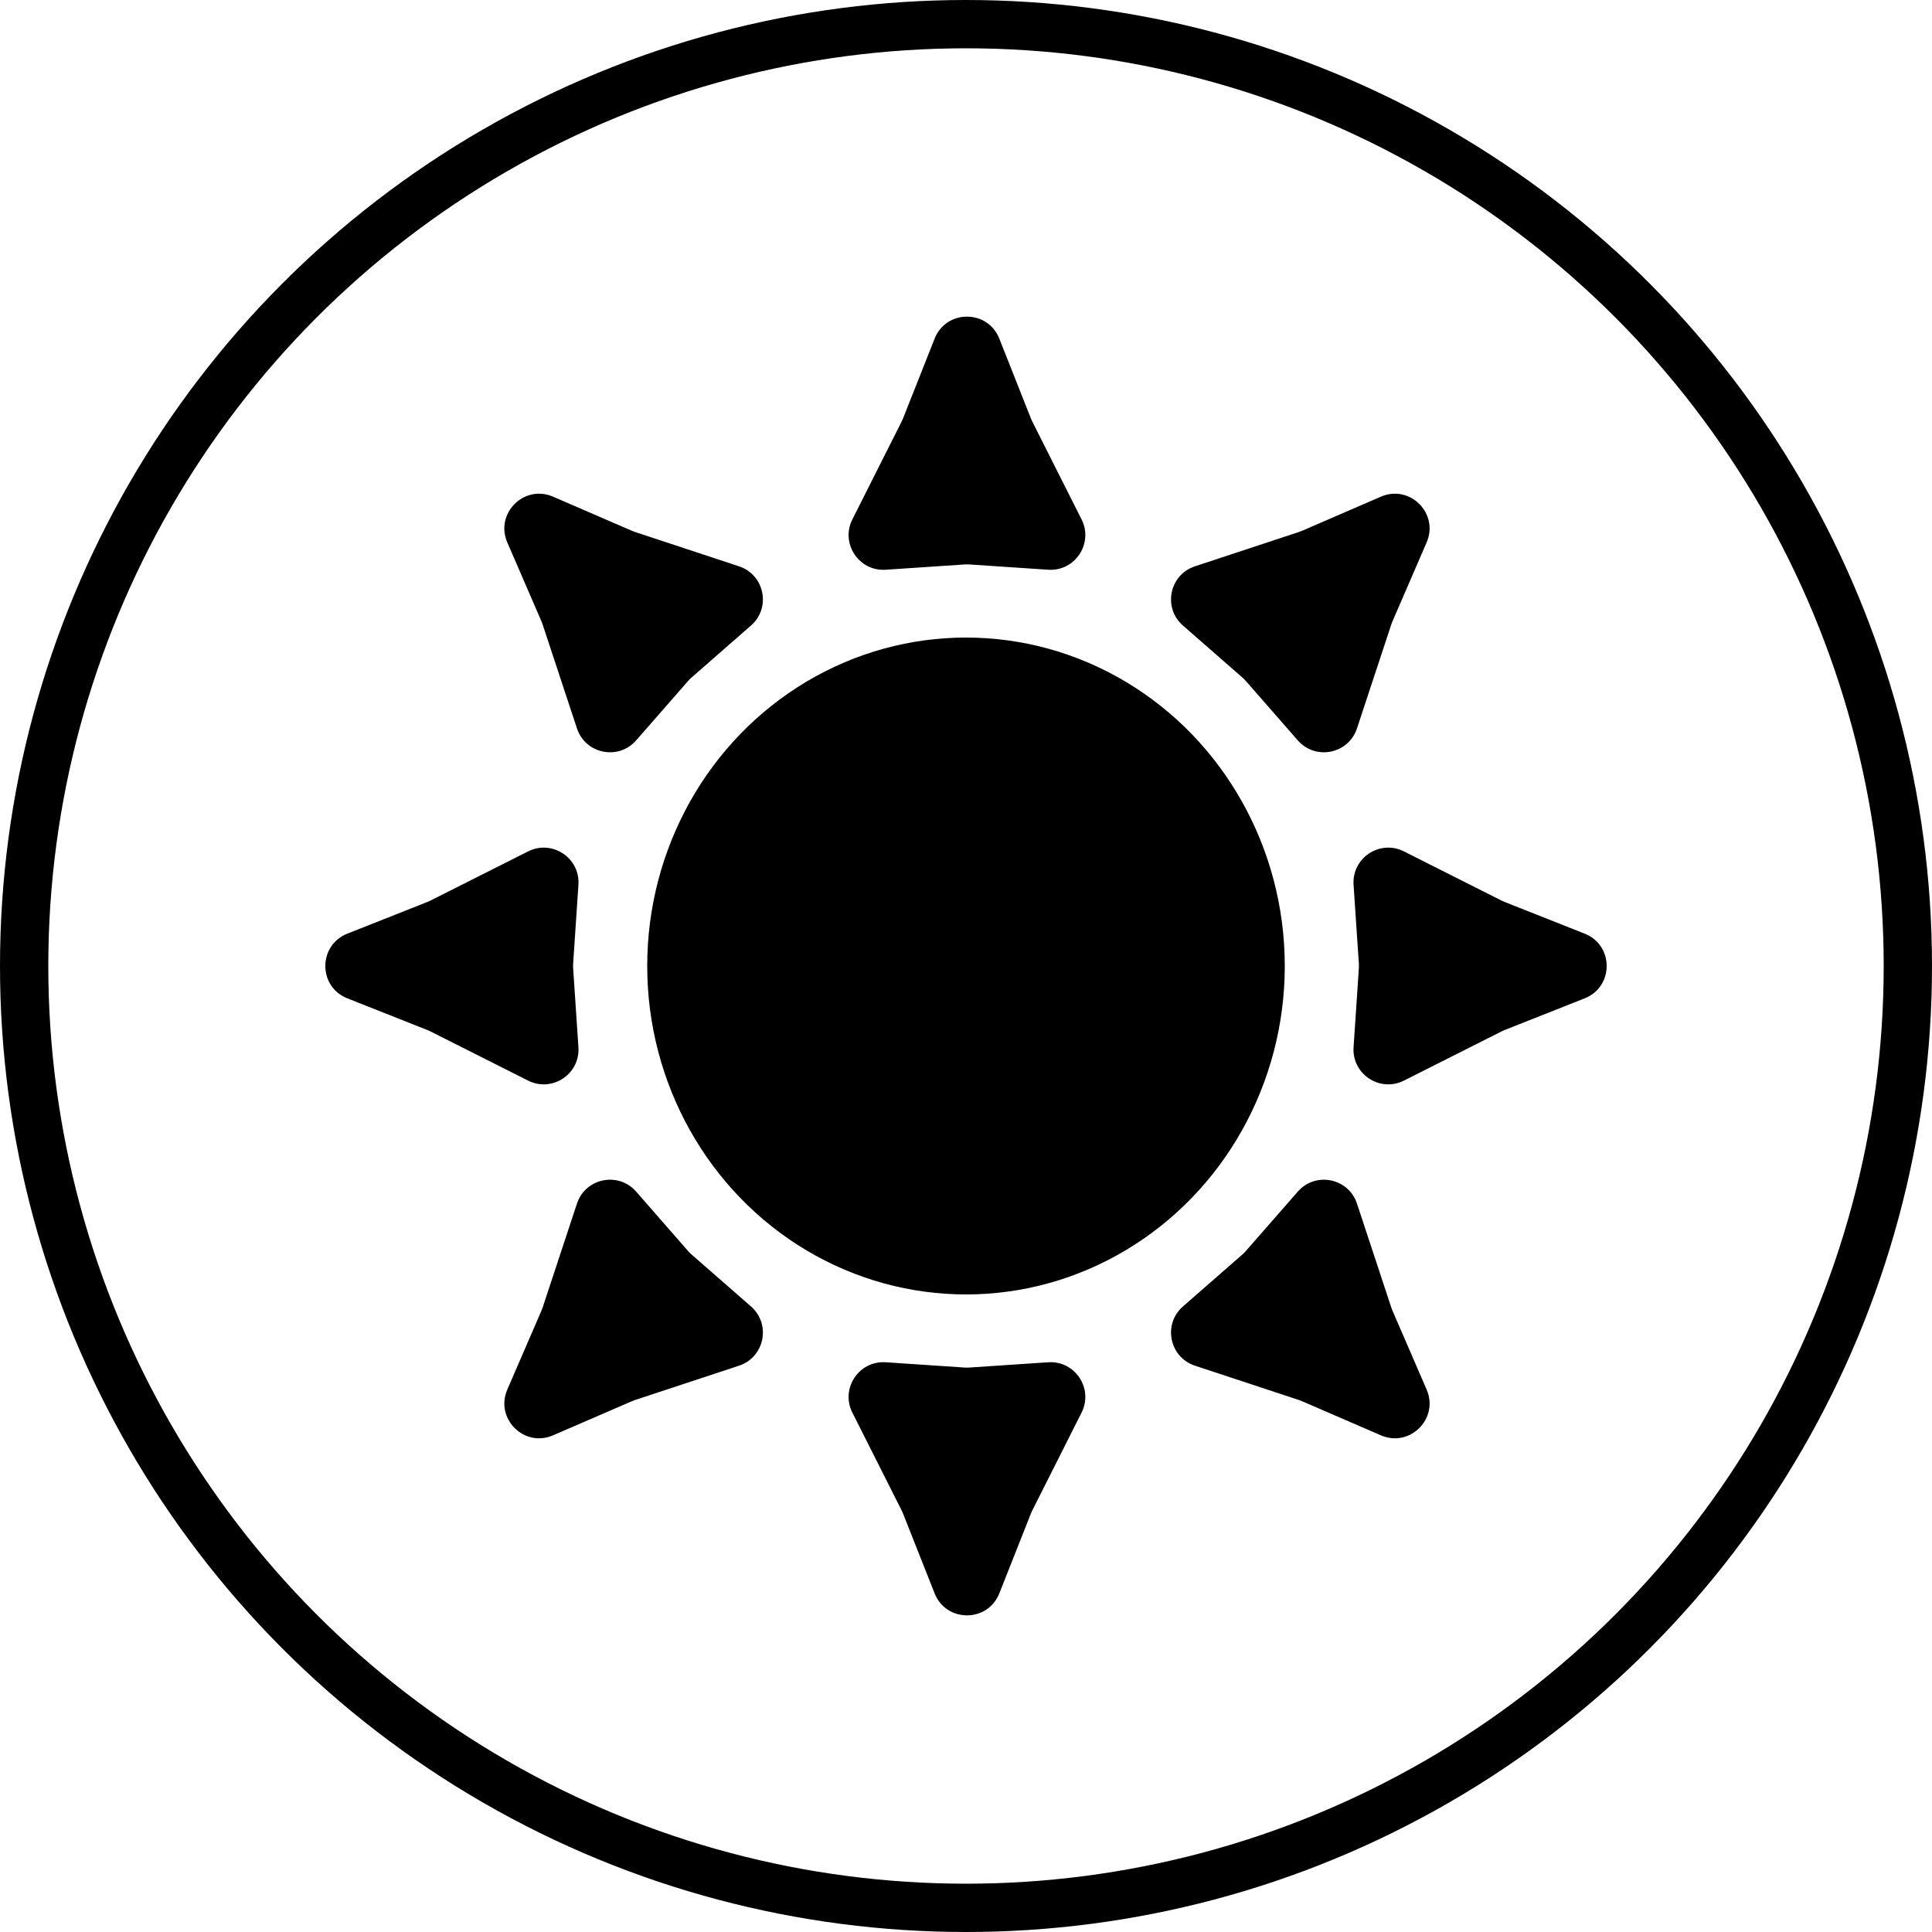 <svg xmlns="http://www.w3.org/2000/svg" xmlns:xlink="http://www.w3.org/1999/xlink" width="1000" height="1000" viewBox="0 0 1000 1000">
  <defs>
    <style>
      .cls-1 {
        clip-path: url(#clip-Web_1920_1);
      }

      .cls-2, .cls-7 {
        fill: #fff;
      }

      .cls-2 {
        stroke: #000;
        stroke-width: 25px;
      }

      .cls-3 {
        stroke-linecap: round;
        stroke-linejoin: round;
      }

      .cls-4, .cls-6 {
        stroke: none;
      }

      .cls-5 {
        fill: none;
      }

      .cls-6 {
        fill: #000;
      }
    </style>
    <clipPath id="clip-Web_1920_1">
      <rect width="1000" height="1000"/>
    </clipPath>
  </defs>
  <g id="Web_1920_1" data-name="Web 1920 – 1" class="cls-1">
    <rect class="cls-7" width="1000" height="1000"/>
    <g id="Сгруппировать_2" data-name="Сгруппировать 2" transform="translate(-2)">
      <g id="Эллипс_1" data-name="Эллипс 1" class="cls-2" transform="translate(2)">
        <circle class="cls-4" cx="500" cy="500" r="500"/>
        <circle class="cls-5" cx="500" cy="500" r="487.5"/>
      </g>
      <ellipse id="Эллипс_2" data-name="Эллипс 2" cx="165" cy="170" rx="165" ry="170" transform="translate(337 330)"/>
      <g id="Многоугольник_1" data-name="Многоугольник 1" class="cls-3" transform="translate(429 133)">
        <path class="cls-4" d="M 116.802 149.436 L 116.373 149.422 L 75.537 146.688 C 74.859 146.643 74.179 146.62 73.5 146.62 C 72.821 146.62 72.142 146.643 71.463 146.688 L 30.627 149.422 C 30.614 149.422 30.602 149.422 30.589 149.422 C 27.47 149.422 26.054 147.596 25.569 146.808 C 24.97 145.836 24.145 143.848 25.347 141.46 L 50.859 90.803 C 51.268 89.99 51.641 89.159 51.977 88.312 L 68.386 46.869 C 69.584 43.845 72.104 43.393 73.5 43.393 C 74.896 43.393 77.416 43.845 78.614 46.869 L 95.024 88.312 C 95.359 89.159 95.732 89.99 96.141 90.803 L 121.653 141.46 C 122.855 143.847 122.029 145.835 121.43 146.807 C 120.943 147.598 119.518 149.436 116.802 149.436 Z"/>
        <path class="cls-6" d="M 73.5 67.907 L 63.599 92.913 C 63.126 94.106 62.601 95.278 62.023 96.425 L 42.027 136.131 L 70.628 134.216 C 72.541 134.088 74.459 134.088 76.372 134.216 L 104.978 136.141 L 84.976 96.424 C 84.399 95.278 83.874 94.107 83.402 92.914 L 73.5 67.907 M 73.5 30.893 C 80.367 30.893 87.234 34.685 90.236 42.267 L 106.646 83.71 C 106.843 84.21 107.064 84.7 107.305 85.18 L 132.817 135.838 C 139.085 148.283 129.442 162.825 115.539 161.894 L 74.702 159.16 C 73.902 159.107 73.098 159.107 72.298 159.16 L 31.461 161.894 C 17.558 162.825 7.915 148.283 14.183 135.838 L 39.695 85.18 C 39.937 84.7 40.157 84.21 40.354 83.71 L 56.764 42.267 C 59.766 34.685 66.633 30.893 73.5 30.893 Z"/>
      </g>
      <g id="Многоугольник_2" data-name="Многоугольник 2" class="cls-3" transform="translate(576 867) rotate(180)">
        <path class="cls-4" d="M 116.802 149.436 L 116.373 149.422 L 75.537 146.688 C 74.859 146.643 74.179 146.62 73.5 146.62 C 72.821 146.62 72.142 146.643 71.463 146.688 L 30.627 149.422 C 30.614 149.422 30.602 149.422 30.589 149.422 C 27.47 149.422 26.054 147.596 25.569 146.808 C 24.97 145.836 24.145 143.848 25.347 141.46 L 50.859 90.803 C 51.268 89.99 51.641 89.159 51.977 88.312 L 68.386 46.869 C 69.584 43.845 72.104 43.393 73.5 43.393 C 74.896 43.393 77.416 43.845 78.614 46.869 L 95.024 88.312 C 95.359 89.159 95.732 89.99 96.141 90.803 L 121.653 141.46 C 122.855 143.847 122.029 145.835 121.43 146.807 C 120.943 147.598 119.518 149.436 116.802 149.436 Z"/>
        <path class="cls-6" d="M 73.5 67.907 L 63.599 92.913 C 63.126 94.106 62.601 95.278 62.023 96.425 L 42.027 136.131 L 70.628 134.216 C 72.541 134.088 74.459 134.088 76.372 134.216 L 104.978 136.141 L 84.976 96.424 C 84.399 95.278 83.874 94.107 83.402 92.914 L 73.5 67.907 M 73.5 30.893 C 80.367 30.893 87.234 34.685 90.236 42.267 L 106.646 83.71 C 106.843 84.21 107.064 84.7 107.305 85.18 L 132.817 135.838 C 139.085 148.283 129.442 162.825 115.539 161.894 L 74.702 159.16 C 73.902 159.107 73.098 159.107 72.298 159.16 L 31.461 161.894 C 17.558 162.825 7.915 148.283 14.183 135.838 L 39.695 85.18 C 39.937 84.7 40.157 84.21 40.354 83.71 L 56.764 42.267 C 59.766 34.685 66.633 30.893 73.5 30.893 Z"/>
      </g>
      <g id="Многоугольник_3" data-name="Многоугольник 3" class="cls-3" transform="translate(139.5 573.5) rotate(-90)">
        <path class="cls-4" d="M 116.802 149.436 L 116.373 149.422 L 75.537 146.688 C 74.859 146.643 74.179 146.62 73.5 146.62 C 72.821 146.62 72.142 146.643 71.463 146.688 L 30.627 149.422 C 30.614 149.422 30.602 149.422 30.589 149.422 C 27.47 149.422 26.054 147.596 25.569 146.808 C 24.97 145.836 24.145 143.848 25.347 141.46 L 50.859 90.803 C 51.268 89.99 51.641 89.159 51.977 88.312 L 68.386 46.869 C 69.584 43.845 72.104 43.393 73.5 43.393 C 74.896 43.393 77.416 43.845 78.614 46.869 L 95.024 88.312 C 95.359 89.159 95.732 89.99 96.141 90.803 L 121.653 141.46 C 122.855 143.847 122.029 145.835 121.43 146.807 C 120.943 147.598 119.518 149.436 116.802 149.436 Z"/>
        <path class="cls-6" d="M 73.5 67.907 L 63.599 92.913 C 63.126 94.106 62.601 95.278 62.023 96.425 L 42.027 136.131 L 70.628 134.216 C 72.541 134.088 74.459 134.088 76.372 134.216 L 104.978 136.141 L 84.976 96.424 C 84.399 95.278 83.874 94.107 83.402 92.914 L 73.5 67.907 M 73.5 30.893 C 80.367 30.893 87.234 34.685 90.236 42.267 L 106.646 83.71 C 106.843 84.21 107.064 84.7 107.305 85.18 L 132.817 135.838 C 139.085 148.283 129.442 162.825 115.539 161.894 L 74.702 159.16 C 73.902 159.107 73.098 159.107 72.298 159.16 L 31.461 161.894 C 17.558 162.825 7.915 148.283 14.183 135.838 L 39.695 85.18 C 39.937 84.7 40.157 84.21 40.354 83.71 L 56.764 42.267 C 59.766 34.685 66.633 30.893 73.5 30.893 Z"/>
      </g>
      <g id="Многоугольник_4" data-name="Многоугольник 4" class="cls-3" transform="translate(864.5 426.5) rotate(90)">
        <path class="cls-4" d="M 116.802 149.436 L 116.373 149.422 L 75.537 146.688 C 74.859 146.643 74.179 146.62 73.5 146.62 C 72.821 146.62 72.142 146.643 71.463 146.688 L 30.627 149.422 C 30.614 149.422 30.602 149.422 30.589 149.422 C 27.47 149.422 26.054 147.596 25.569 146.808 C 24.97 145.836 24.145 143.848 25.347 141.46 L 50.859 90.803 C 51.268 89.99 51.641 89.159 51.977 88.312 L 68.386 46.869 C 69.584 43.845 72.104 43.393 73.5 43.393 C 74.896 43.393 77.416 43.845 78.614 46.869 L 95.024 88.312 C 95.359 89.159 95.732 89.99 96.141 90.803 L 121.653 141.46 C 122.855 143.847 122.029 145.835 121.43 146.807 C 120.943 147.598 119.518 149.436 116.802 149.436 Z"/>
        <path class="cls-6" d="M 73.5 67.907 L 63.599 92.913 C 63.126 94.106 62.601 95.278 62.023 96.425 L 42.027 136.131 L 70.628 134.216 C 72.541 134.088 74.459 134.088 76.372 134.216 L 104.978 136.141 L 84.976 96.424 C 84.399 95.278 83.874 94.107 83.402 92.914 L 73.5 67.907 M 73.5 30.893 C 80.367 30.893 87.234 34.685 90.236 42.267 L 106.646 83.71 C 106.843 84.21 107.064 84.7 107.305 85.18 L 132.817 135.838 C 139.085 148.283 129.442 162.825 115.539 161.894 L 74.702 159.16 C 73.902 159.107 73.098 159.107 72.298 159.16 L 31.461 161.894 C 17.558 162.825 7.915 148.283 14.183 135.838 L 39.695 85.18 C 39.937 84.7 40.157 84.21 40.354 83.71 L 56.764 42.267 C 59.766 34.685 66.633 30.893 73.5 30.893 Z"/>
      </g>
      <g id="Многоугольник_5" data-name="Многоугольник 5" class="cls-3" transform="translate(706.51 187.045) rotate(45)">
        <path class="cls-4" d="M 116.802 149.436 L 116.373 149.422 L 75.537 146.688 C 74.859 146.643 74.179 146.62 73.5 146.62 C 72.821 146.62 72.142 146.643 71.463 146.688 L 30.627 149.422 C 30.614 149.422 30.602 149.422 30.589 149.422 C 27.47 149.422 26.054 147.596 25.569 146.808 C 24.97 145.836 24.145 143.848 25.347 141.46 L 50.859 90.803 C 51.268 89.99 51.641 89.159 51.977 88.312 L 68.386 46.869 C 69.584 43.845 72.104 43.393 73.5 43.393 C 74.896 43.393 77.416 43.845 78.614 46.869 L 95.024 88.312 C 95.359 89.159 95.732 89.99 96.141 90.803 L 121.653 141.46 C 122.855 143.847 122.029 145.835 121.43 146.807 C 120.943 147.598 119.518 149.436 116.802 149.436 Z"/>
        <path class="cls-6" d="M 73.5 67.907 L 63.599 92.913 C 63.126 94.106 62.601 95.278 62.023 96.425 L 42.027 136.131 L 70.628 134.216 C 72.541 134.088 74.459 134.088 76.372 134.216 L 104.978 136.141 L 84.976 96.424 C 84.399 95.278 83.874 94.107 83.402 92.914 L 73.5 67.907 M 73.5 30.893 C 80.367 30.893 87.234 34.685 90.236 42.267 L 106.646 83.71 C 106.843 84.21 107.064 84.7 107.305 85.18 L 132.817 135.838 C 139.085 148.283 129.442 162.825 115.539 161.894 L 74.702 159.16 C 73.902 159.107 73.098 159.107 72.298 159.16 L 31.461 161.894 C 17.558 162.825 7.915 148.283 14.183 135.838 L 39.695 85.18 C 39.937 84.7 40.157 84.21 40.354 83.71 L 56.764 42.267 C 59.766 34.685 66.633 30.893 73.5 30.893 Z"/>
      </g>
      <g id="Многоугольник_6" data-name="Многоугольник 6" class="cls-3" transform="translate(194.545 290.99) rotate(-45)">
        <path class="cls-4" d="M 116.802 149.436 L 116.373 149.422 L 75.537 146.688 C 74.859 146.643 74.179 146.62 73.5 146.62 C 72.821 146.62 72.142 146.643 71.463 146.688 L 30.627 149.422 C 30.614 149.422 30.602 149.422 30.589 149.422 C 27.47 149.422 26.054 147.596 25.569 146.808 C 24.97 145.836 24.145 143.848 25.347 141.46 L 50.859 90.803 C 51.268 89.99 51.641 89.159 51.977 88.312 L 68.386 46.869 C 69.584 43.845 72.104 43.393 73.5 43.393 C 74.896 43.393 77.416 43.845 78.614 46.869 L 95.024 88.312 C 95.359 89.159 95.732 89.99 96.141 90.803 L 121.653 141.46 C 122.855 143.847 122.029 145.835 121.43 146.807 C 120.943 147.598 119.518 149.436 116.802 149.436 Z"/>
        <path class="cls-6" d="M 73.5 67.907 L 63.599 92.913 C 63.126 94.106 62.601 95.278 62.023 96.425 L 42.027 136.131 L 70.628 134.216 C 72.541 134.088 74.459 134.088 76.372 134.216 L 104.978 136.141 L 84.976 96.424 C 84.399 95.278 83.874 94.107 83.402 92.914 L 73.5 67.907 M 73.5 30.893 C 80.367 30.893 87.234 34.685 90.236 42.267 L 106.646 83.71 C 106.843 84.21 107.064 84.7 107.305 85.18 L 132.817 135.838 C 139.085 148.283 129.442 162.825 115.539 161.894 L 74.702 159.16 C 73.902 159.107 73.098 159.107 72.298 159.16 L 31.461 161.894 C 17.558 162.825 7.915 148.283 14.183 135.838 L 39.695 85.18 C 39.937 84.7 40.157 84.21 40.354 83.71 L 56.764 42.267 C 59.766 34.685 66.633 30.893 73.5 30.893 Z"/>
      </g>
      <g id="Многоугольник_7" data-name="Многоугольник 7" class="cls-3" transform="translate(298.49 812.955) rotate(-135)">
        <path class="cls-4" d="M 116.802 149.436 L 116.373 149.422 L 75.537 146.688 C 74.859 146.643 74.179 146.62 73.5 146.62 C 72.821 146.62 72.142 146.643 71.463 146.688 L 30.627 149.422 C 30.614 149.422 30.602 149.422 30.589 149.422 C 27.47 149.422 26.054 147.596 25.569 146.808 C 24.97 145.836 24.145 143.848 25.347 141.46 L 50.859 90.803 C 51.268 89.99 51.641 89.159 51.977 88.312 L 68.386 46.869 C 69.584 43.845 72.104 43.393 73.5 43.393 C 74.896 43.393 77.416 43.845 78.614 46.869 L 95.024 88.312 C 95.359 89.159 95.732 89.99 96.141 90.803 L 121.653 141.46 C 122.855 143.847 122.029 145.835 121.43 146.807 C 120.943 147.598 119.518 149.436 116.802 149.436 Z"/>
        <path class="cls-6" d="M 73.5 67.907 L 63.599 92.913 C 63.126 94.106 62.601 95.278 62.023 96.425 L 42.027 136.131 L 70.628 134.216 C 72.541 134.088 74.459 134.088 76.372 134.216 L 104.978 136.141 L 84.976 96.424 C 84.399 95.278 83.874 94.107 83.402 92.914 L 73.5 67.907 M 73.5 30.893 C 80.367 30.893 87.234 34.685 90.236 42.267 L 106.646 83.71 C 106.843 84.21 107.064 84.7 107.305 85.18 L 132.817 135.838 C 139.085 148.283 129.442 162.825 115.539 161.894 L 74.702 159.16 C 73.902 159.107 73.098 159.107 72.298 159.16 L 31.461 161.894 C 17.558 162.825 7.915 148.283 14.183 135.838 L 39.695 85.18 C 39.937 84.7 40.157 84.21 40.354 83.71 L 56.764 42.267 C 59.766 34.685 66.633 30.893 73.5 30.893 Z"/>
      </g>
      <g id="Многоугольник_8" data-name="Многоугольник 8" class="cls-3" transform="translate(810.455 709.01) rotate(135)">
        <path class="cls-4" d="M 116.802 149.436 L 116.373 149.422 L 75.537 146.688 C 74.859 146.643 74.179 146.62 73.5 146.62 C 72.821 146.62 72.142 146.643 71.463 146.688 L 30.627 149.422 C 30.614 149.422 30.602 149.422 30.589 149.422 C 27.47 149.422 26.054 147.596 25.569 146.808 C 24.97 145.836 24.145 143.848 25.347 141.46 L 50.859 90.803 C 51.268 89.99 51.641 89.159 51.977 88.312 L 68.386 46.869 C 69.584 43.845 72.104 43.393 73.5 43.393 C 74.896 43.393 77.416 43.845 78.614 46.869 L 95.024 88.312 C 95.359 89.159 95.732 89.99 96.141 90.803 L 121.653 141.46 C 122.855 143.847 122.029 145.835 121.43 146.807 C 120.943 147.598 119.518 149.436 116.802 149.436 Z"/>
        <path class="cls-6" d="M 73.5 67.907 L 63.599 92.913 C 63.126 94.106 62.601 95.278 62.023 96.425 L 42.027 136.131 L 70.628 134.216 C 72.541 134.088 74.459 134.088 76.372 134.216 L 104.978 136.141 L 84.976 96.424 C 84.399 95.278 83.874 94.107 83.402 92.914 L 73.5 67.907 M 73.5 30.893 C 80.367 30.893 87.234 34.685 90.236 42.267 L 106.646 83.71 C 106.843 84.21 107.064 84.7 107.305 85.18 L 132.817 135.838 C 139.085 148.283 129.442 162.825 115.539 161.894 L 74.702 159.16 C 73.902 159.107 73.098 159.107 72.298 159.16 L 31.461 161.894 C 17.558 162.825 7.915 148.283 14.183 135.838 L 39.695 85.18 C 39.937 84.7 40.157 84.21 40.354 83.71 L 56.764 42.267 C 59.766 34.685 66.633 30.893 73.5 30.893 Z"/>
      </g>
    </g>
  </g>
</svg>
